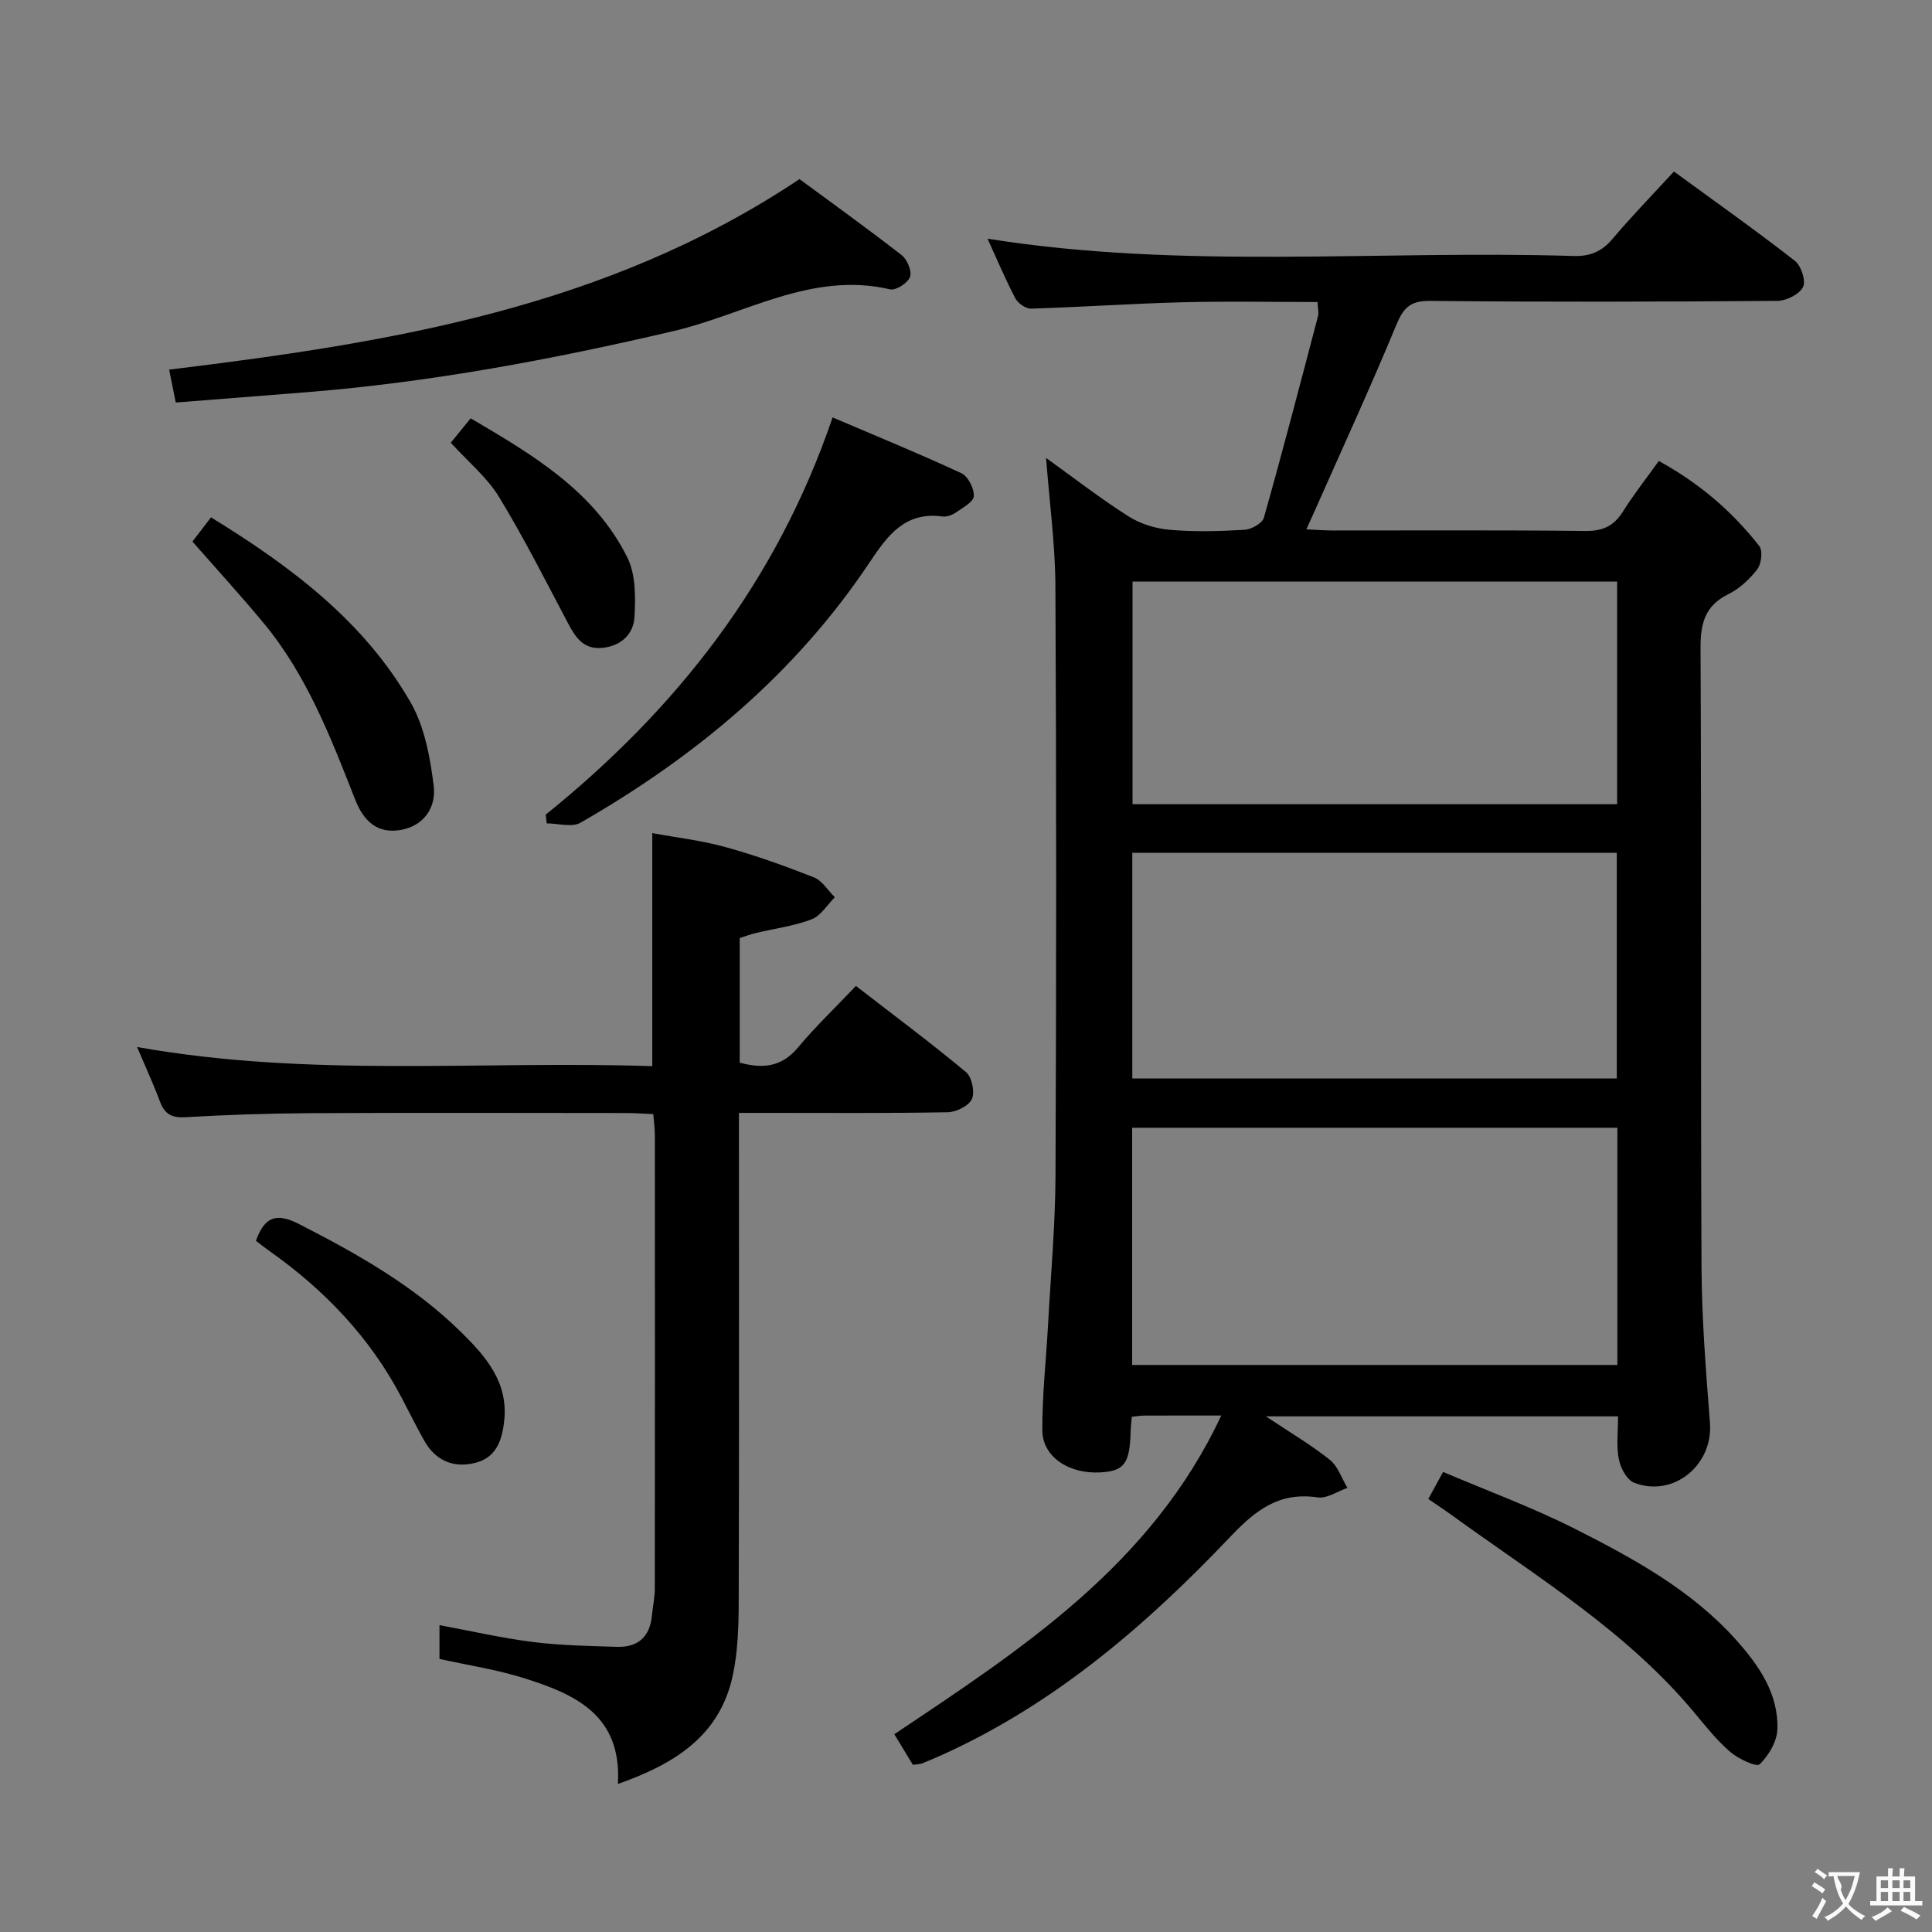<svg enable-background="new 0 0 400 400" viewBox="0 0 400 400" xmlns="http://www.w3.org/2000/svg"><rect x="0" y="0" width="400" height="400" fill="#808080" stroke="none"/><g fill="#010000"><path d="m335 293.24c-24.32 0-47.94 0-72.91 0 5.05 3.37 9.37 5.91 13.25 9.01 1.68 1.34 2.44 3.83 3.63 5.8-2.05.71-4.23 2.25-6.14 1.97-7.94-1.16-12.76 2.52-18.09 8.13-17.36 18.28-36.38 34.66-59.71 45.19-1.36.61-2.73 1.2-4.12 1.75-.44.17-.96.16-1.91.3-1.19-1.97-2.46-4.06-3.84-6.34 26.53-17.75 53.21-35.05 67.69-65.98-5.95 0-10.92-.01-15.9.01-.8 0-1.59.15-2.63.25-.09 1.2-.21 2.15-.24 3.11-.17 6.62-1.34 8.16-6.38 8.41-6.46.32-11.88-3.27-11.9-8.73-.03-7.3.79-14.59 1.19-21.89.56-10.28 1.5-20.57 1.54-30.86.18-40.66.19-81.31-.02-121.97-.04-8.73-1.24-17.45-1.93-26.59 5.68 4.08 11.18 8.35 17.02 12.07 2.48 1.58 5.64 2.56 8.58 2.81 5.13.45 10.33.3 15.48 0 1.43-.08 3.68-1.34 4.01-2.49 3.92-13.87 7.55-27.81 11.21-41.75.2-.76-.04-1.63-.1-2.92-9.41 0-18.69-.19-27.96.05-10.46.27-20.9 1-31.36 1.32-1.09.03-2.71-1.12-3.26-2.16-2.07-3.96-3.8-8.09-5.74-12.32 40.48 6.45 80.95 2.33 121.28 3.58 3.5.11 5.9-.92 8.14-3.57 3.96-4.69 8.26-9.1 12.69-13.92 8.52 6.22 16.92 12.17 25.03 18.48 1.3 1.01 2.34 4.16 1.71 5.42-.76 1.51-3.44 2.86-5.29 2.88-23.99.19-47.99.25-71.98.01-4.13-.04-5.51 1.49-6.98 5.05-5.33 12.87-11.16 25.54-16.8 38.28-.52 1.17-1.06 2.34-1.79 3.97 2.1.09 3.69.22 5.29.23 17.5.01 34.99-.1 52.49.1 3.59.04 5.89-1.03 7.77-4.03 2.2-3.51 4.78-6.78 7.42-10.46 8.28 4.54 15.17 10.39 20.81 17.63.75.97.42 3.68-.43 4.8-1.58 2.06-3.68 4.01-5.99 5.15-4.93 2.43-5.78 6.15-5.75 11.3.21 42.65 0 85.31.2 127.97.05 10.79.92 21.58 1.75 32.35.66 8.65-7.53 15.47-15.67 12.36-1.5-.57-2.83-3.02-3.18-4.82-.57-2.73-.18-5.62-.18-8.94zm-.14-59.75c-33.86 0-67.21 0-100.46 0v49.11h100.46c0-16.53 0-32.67 0-49.11zm-.12-10.2c0-15.72 0-31.14 0-46.72-33.62 0-66.99 0-100.31 0v46.72zm.07-102.88c-33.8 0-67.16 0-100.33 0v46.09h100.33c0-15.46 0-30.58 0-46.09z"/><path d="m135.05 220.74c0-16.51 0-31.94 0-48.25 4.88.9 10.11 1.5 15.12 2.88 6.23 1.72 12.34 3.91 18.35 6.28 1.71.68 2.89 2.71 4.32 4.12-1.58 1.57-2.89 3.83-4.79 4.56-3.68 1.4-7.7 1.92-11.57 2.84-1.1.26-2.16.68-3.33 1.05v25.79c4.7 1.28 8.66.96 12.07-3.14 3.61-4.33 7.73-8.25 11.99-12.74 7.98 6.17 15.55 11.81 22.8 17.85 1.21 1.01 1.86 4.12 1.21 5.56-.64 1.42-3.24 2.71-5 2.74-12.5.23-25 .13-37.5.13-1.79 0-3.57 0-5.73 0v6.06c0 31.83.05 63.66-.05 95.5-.02 4.97-.19 10.05-1.22 14.88-2.67 12.52-12 18.35-23.79 22.5.86-14.36-9.01-18.64-19.55-21.94-5.51-1.73-11.29-2.6-17.39-3.95 0-2.02 0-4.41 0-6.99 6.47 1.2 12.87 2.67 19.35 3.49 5.75.72 11.59.82 17.4 1 4.36.14 6.84-2.1 7.24-6.52.16-1.81.58-3.62.59-5.43.04-31.33.03-62.66.01-94 0-1.3-.18-2.6-.32-4.34-1.96-.09-3.74-.23-5.51-.23-21.83-.02-43.67-.08-65.5.03-8.65.04-17.3.34-25.93.84-2.86.16-4.27-.72-5.22-3.29-1.32-3.55-2.92-7-4.72-11.25 35.83 6.4 71.23 2.78 106.67 3.97z"/><path d="m36.39 83.34c-.54-2.71-.93-4.64-1.37-6.81 45.45-5.56 90.37-12.65 130.51-39.45 6.61 4.88 14 10.18 21.17 15.76 1.14.89 2.14 3.33 1.71 4.5-.46 1.25-2.93 2.84-4.12 2.57-16.24-3.8-30.02 5.16-44.78 8.62-25.09 5.88-50.31 10.61-76 12.67-8.93.71-17.85 1.41-27.12 2.14z"/><path d="m112.98 168.67c27.01-21.8 47.78-48.11 59.4-82.25 8.88 3.79 17.86 7.47 26.66 11.55 1.38.64 2.66 3.16 2.58 4.75-.06 1.19-2.28 2.39-3.69 3.37-.78.54-1.92.96-2.82.84-7.76-1.04-11.34 3.92-15.1 9.55-15.35 23-36.05 40.21-59.84 53.86-1.77 1.01-4.62.13-6.97.13-.07-.61-.14-1.21-.22-1.8z"/><path d="m295.71 310.35c.92-1.68 1.7-3.11 3.07-5.6 9.16 3.91 18.62 7.37 27.54 11.9 12.01 6.09 23.92 12.61 33.09 22.84 4.69 5.24 8.82 11.11 8.58 18.52-.08 2.54-1.8 5.45-3.67 7.27-.65.63-4.39-1.11-6.06-2.54-2.75-2.36-5.06-5.26-7.39-8.07-14.05-16.91-32.66-28.19-50.15-40.87-1.6-1.16-3.24-2.24-5.01-3.45z"/><path d="m43.69 107.11c16.73 10.28 31.7 21.58 41.31 38.29 2.91 5.06 4.07 11.43 4.8 17.36.52 4.24-1.89 8.2-6.83 9.07s-7.72-1.94-9.42-6.25c-5.05-12.83-9.99-25.74-18.93-36.53-4.65-5.62-9.59-11.01-14.78-16.93 1.04-1.36 2.3-3 3.85-5.01z"/><path d="m52.99 256.9c1.75-4.84 4.04-5.97 8.95-3.46 12.04 6.16 23.75 12.76 33.44 22.28 5.07 4.98 9.93 10.38 9 18.54-.47 4.14-1.74 7.6-6.1 8.64-4.53 1.08-8.19-.56-10.5-4.72-1.61-2.9-3.1-5.88-4.64-8.82-6.54-12.49-16-22.34-27.43-30.41-.94-.66-1.84-1.38-2.72-2.05z"/><path d="m93.33 91.66c1.38-1.69 2.61-3.2 4.12-5.05 12.86 7.56 25.54 15.03 32.41 28.76 1.77 3.53 1.74 8.28 1.5 12.41-.2 3.47-2.73 5.95-6.62 6.35-3.9.4-5.56-2.11-7.13-5.08-4.64-8.77-9.11-17.66-14.27-26.12-2.44-4.05-6.32-7.22-10.01-11.27z"/></g><path d="m377.9 391.2c-.2.3-.4.5-.6.8-.7-.6-1.4-1-2.2-1.5.2-.3.4-.5.5-.8.6.4 1.4.8 2.3 1.5zm-1.8 6.1c-.2-.2-.5-.4-.9-.6.4-.6.8-1.2 1.2-1.9s.7-1.3.9-1.9c.3.3.5.5.8.7-.7 1.3-1.4 2.6-2 3.7zm2.2-9c-.3.3-.5.5-.6.8-.6-.6-1.3-1.1-2-1.5.3-.3.5-.5.6-.7.6.5 1.3.9 2 1.4zm.3.2v-.9h2 4.5c-.3 1.3-.6 2.5-1 3.6s-.9 2.1-1.4 3c.4.5 1 1 1.6 1.4s1.2.8 1.9 1.1c-.3.2-.5.4-.8.8-.4-.3-1-.7-1.6-1.2s-1.2-1.1-1.6-1.6c-.5.6-1.1 1.1-1.7 1.6s-1.4.9-2.1 1.4c-.1-.3-.3-.5-.7-.8.6-.2 1.2-.5 1.9-1s1.4-1.1 2-1.8c-.5-.8-.9-1.6-1.2-2.5s-.6-2-.8-3.2c-.4.1-.7.1-1 .1zm2.5 2.7c.3 1 .7 1.7 1 2.2.3-.5.6-1.1 1-2s.6-1.9.9-3h-3.2-.4c.1.9 1.3 1.8.7 2.8z" fill="#fbfafa"/><path d="m396.5 388.5v1.5 3.6h1.5v.9c-.4 0-1 0-1.7 0h-7.9c-.5 0-.9 0-1.2 0v-.9h1.3v-3.5c0-.7 0-1.2 0-1.6h2.4c0-.8 0-1.4 0-1.7h1c0 .3-.1.8-.1 1.7h1.5c0-.8 0-1.4 0-1.7h1c0 .3-.1.9-.1 1.7zm-8.2 9.2c-.2-.3-.5-.5-.8-.8.8-.3 1.4-.6 1.9-.9s1-.7 1.4-1.1c.3.3.6.5.9.8-1.6 1-2.8 1.6-3.4 2zm2.6-6.8v-1.6h-1.5v1.6zm0 2.7v-1.9h-1.5v1.9zm2.4-2.7v-1.6h-1.5v1.6zm0 2.7v-1.9h-1.5v1.9zm.2 2 .7-.8c.4.2.9.5 1.6.8s1.3.7 1.8 1c-.3.3-.5.5-.8.8-.4-.3-1.5-1-3.3-1.8zm2-4.7v-1.6h-1.4v1.6zm0 2.7v-1.9h-1.4v1.9z" fill="#fbfafa"/></svg>